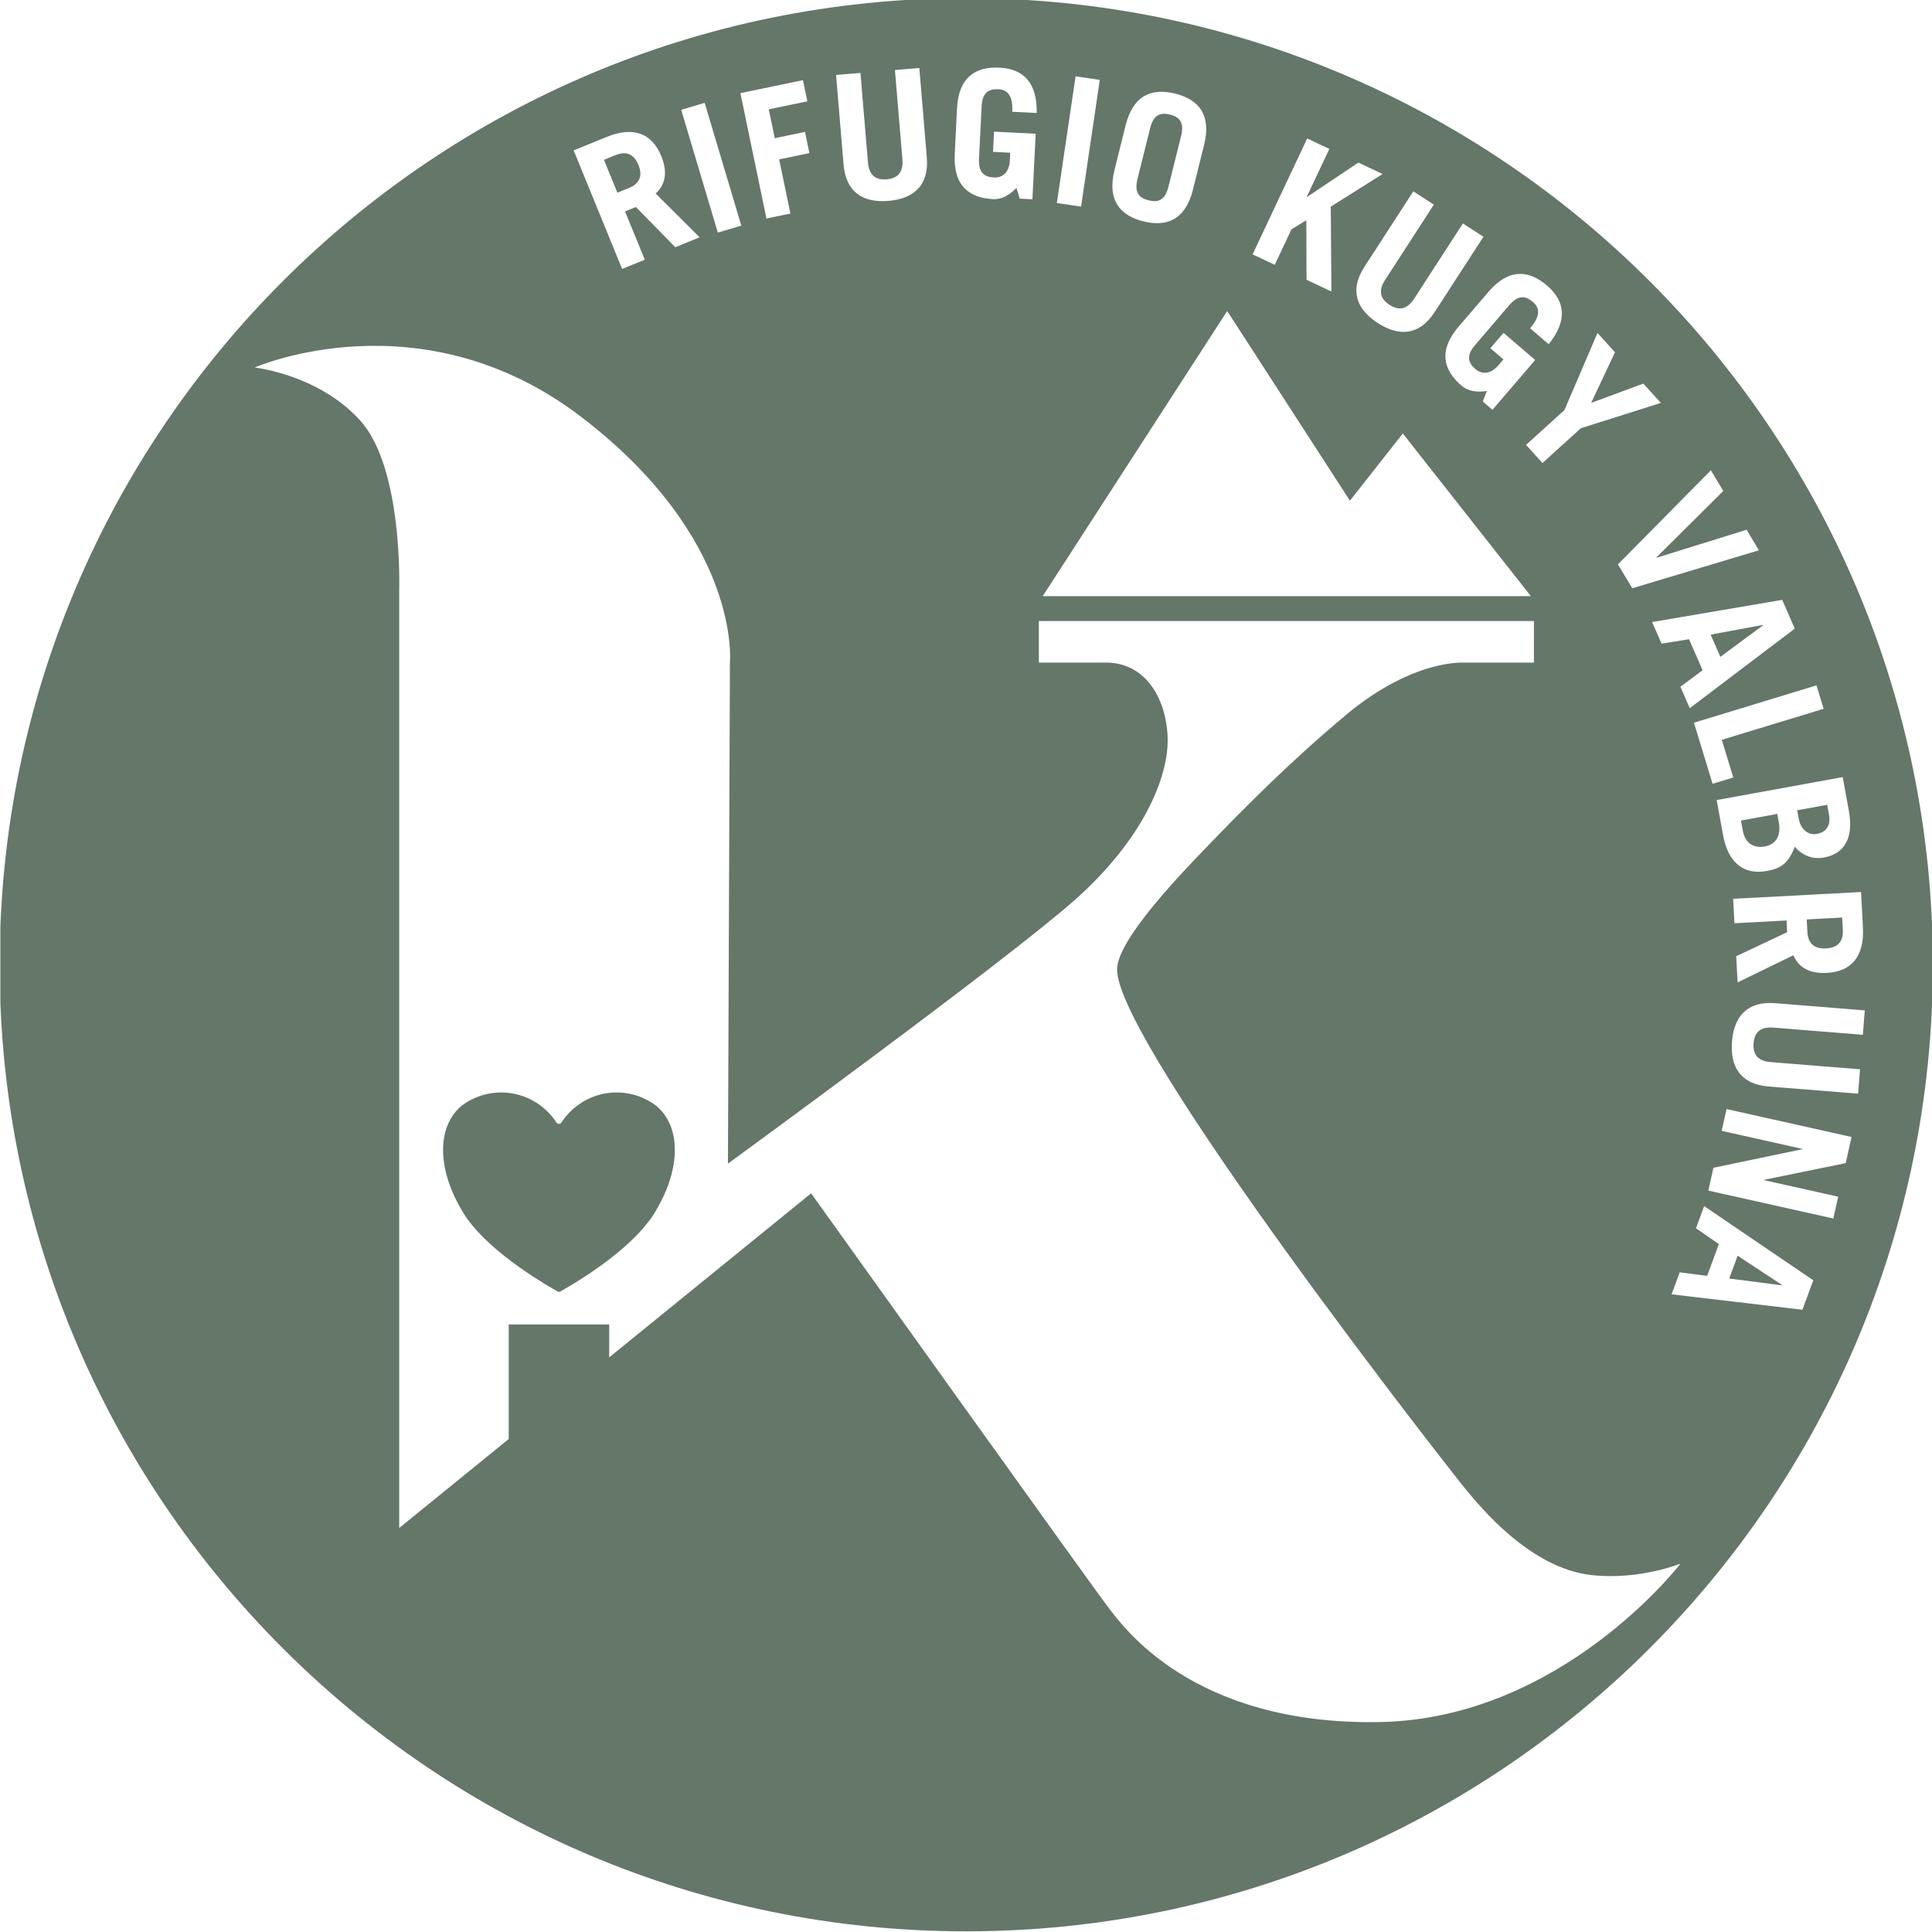<?xml version="1.0" encoding="UTF-8" standalone="no"?>
<!-- Created with Inkscape (http://www.inkscape.org/) -->

<svg
   xmlns:dc="http://purl.org/dc/elements/1.1/"
   xmlns:cc="http://creativecommons.org/ns#"
   xmlns:rdf="http://www.w3.org/1999/02/22-rdf-syntax-ns#"
   xmlns:svg="http://www.w3.org/2000/svg"
   xmlns="http://www.w3.org/2000/svg"
   xmlns:sodipodi="http://sodipodi.sourceforge.net/DTD/sodipodi-0.dtd"
   xmlns:inkscape="http://www.inkscape.org/namespaces/inkscape"
   width="230mm"
   height="230mm"
   viewBox="0 0 230 230"
   version="1.1"
   id="svg8"
   inkscape:version="0.92.5 (2060ec1f9f, 2020-04-08)"
   sodipodi:docname="Logo_Rifugio_Kugy.svg">
  <defs
     id="defs2">
    <clipPath
       id="clipPath3748"
       clipPathUnits="userSpaceOnUse">
      <path
         inkscape:connector-curvature="0"
         id="path3746"
         d="M 0,651.969 H 651.969 V 0 H 0 Z" />
    </clipPath>
  </defs>
  <sodipodi:namedview
     id="base"
     pagecolor="#ffffff"
     bordercolor="#666666"
     borderopacity="1.0"
     inkscape:pageopacity="0.0"
     inkscape:pageshadow="2"
     inkscape:zoom="0.35"
     inkscape:cx="-98.571429"
     inkscape:cy="440.83693"
     inkscape:document-units="mm"
     inkscape:current-layer="layer1"
     showgrid="false"
     inkscape:window-width="1294"
     inkscape:window-height="704"
     inkscape:window-x="72"
     inkscape:window-y="27"
     inkscape:window-maximized="1" />
  <g
     inkscape:label="Livello 1"
     inkscape:groupmode="layer"
     id="layer1"
     transform="translate(0,-67)">
    <g
       transform="matrix(0.353,0,0,-0.353,0.043,297.079)"
       inkscape:label="logo_K"
       id="g3740">
      <g
         id="g3742">
        <g
           clip-path="url(#clipPath3748)"
           id="g3744">
          <g
             transform="translate(387.244,584.22)"
             id="g3750">
            <path
               inkscape:connector-curvature="0"
               id="path3752"
               style="fill:#647768;fill-opacity:1;fill-rule:nonzero;stroke:none"
               d="m 0,0 c 3.192,-0.795 5.543,-0.024 6.7,4.62 l 4.252,17.069 c 1.156,4.645 -0.557,6.428 -3.751,7.225 -3.192,0.794 -5.543,0.023 -6.699,-4.621 L -3.751,7.224 C -4.908,2.579 -3.194,0.794 0,0" />
          </g>
          <g
             transform="translate(215.191,596.157)"
             id="g3754">
            <path
               inkscape:connector-curvature="0"
               id="path3756"
               style="fill:#647768;fill-opacity:1;fill-rule:nonzero;stroke:none"
               d="m 0,0 c -1.583,3.877 -4.312,4.701 -7.691,3.321 l -3.933,-1.607 4.529,-11.078 3.932,1.608 C 0.214,-6.375 1.584,-3.876 0,0" />
          </g>
          <g
             transform="translate(594.472,440.92)"
             id="g3758">
            <path
               inkscape:connector-curvature="0"
               id="path3760"
               style="fill:#647768;fill-opacity:1;fill-rule:nonzero;stroke:none"
               d="m 0,0 -0.049,0.11 -17.637,-3.267 3.281,-7.511 z" />
          </g>
          <g
             transform="translate(612.593,370.54)"
             id="g3762">
            <path
               inkscape:connector-curvature="0"
               id="path3764"
               style="fill:#647768;fill-opacity:1;fill-rule:nonzero;stroke:none"
               d="M 0,0 C 3.121,0.568 4.79,2.758 4.093,6.585 L 3.504,9.822 -6.622,7.978 -6.108,5.152 C -5.443,1.502 -2.884,-0.526 0,0" />
          </g>
          <g
             transform="translate(615.699,331.935)"
             id="g3766">
            <path
               inkscape:connector-curvature="0"
               id="path3768"
               style="fill:#647768;fill-opacity:1;fill-rule:nonzero;stroke:none"
               d="M 0,0 C 4.183,0.222 5.857,2.528 5.664,6.172 L 5.439,10.414 -6.509,9.78 -6.285,5.539 C -6.092,1.895 -4.182,-0.221 0,0" />
          </g>
          <g
             transform="translate(221.286,278.794)"
             id="g3770">
            <path
               inkscape:connector-curvature="0"
               id="path3772"
               style="fill:#647768;fill-opacity:1;fill-rule:nonzero;stroke:none"
               d="m 0,0 c -5.142,3.932 -11.729,5.421 -18.051,4.074 -5.77,-1.227 -10.798,-4.708 -14,-9.636 -0.404,-0.628 -1.311,-0.628 -1.72,0 -3.202,4.928 -8.23,8.409 -14.006,9.636 -6.304,1.34 -12.88,-0.136 -18.015,-4.05 -0.024,-0.017 -0.042,-0.036 -0.065,-0.053 -8.178,-7.009 -8.166,-20.933 0.035,-34.88 0.753,-1.358 1.601,-2.656 2.544,-3.884 6.766,-8.995 19.177,-17.647 29.869,-23.749 0.314,-0.178 0.694,-0.178 1.008,0 10.644,6.048 22.966,14.658 29.727,23.583 1.002,1.275 1.897,2.627 2.68,4.044 C 8.236,-20.944 8.236,-6.997 0,0" />
          </g>
          <g
             transform="translate(594.996,366.303)"
             id="g3774">
            <path
               inkscape:connector-curvature="0"
               id="path3776"
               style="fill:#647768;fill-opacity:1;fill-rule:nonzero;stroke:none"
               d="M 0,0 C 4.064,0.739 5.55,3.929 4.778,8.167 L 4.264,10.994 -7.982,8.763 -7.359,5.349 C -6.588,1.11 -3.707,-0.677 0,0" />
          </g>
          <g
             transform="translate(600.866,218.421)"
             id="g3778">
            <path
               inkscape:connector-curvature="0"
               id="path3780"
               style="fill:#647768;fill-opacity:1;fill-rule:nonzero;stroke:none"
               d="M 0,0 -14.979,9.869 -17.819,2.18 -0.041,-0.112 Z" />
          </g>
          <g
             transform="translate(597.053,293.592)"
             id="g3782">
            <path
               inkscape:connector-curvature="0"
               id="path3784"
               style="fill:#647768;fill-opacity:1;fill-rule:nonzero;stroke:none"
               d="m 0,0 30.12,-2.423 -0.662,-8.228 -30.178,2.426 c -9.483,0.762 -13.029,6.691 -12.347,15.159 0.68,8.47 5.123,13.696 14.606,12.933 L 31.718,17.438 31.056,9.209 0.937,11.632 C -3.179,11.963 -5.47,10.347 -5.791,6.35 -6.112,2.354 -4.114,0.331 0,0 m 25.282,-34.064 -27.495,-5.629 -0.026,-0.117 24.991,-5.582 -1.643,-7.356 -42.158,9.413 1.722,7.709 29.962,6.244 0.025,0.116 -27.21,6.078 1.643,7.356 42.158,-9.415 z m -14.6,-49.45 -44.129,5.202 2.737,7.41 9.256,-1.187 3.96,10.719 -7.722,5.34 2.757,7.464 36.811,-25.014 z m -142.635,-139.054 c -63.45,-1.121 -86.821,32.724 -91.496,38.735 -4.675,6.011 -100.178,139.582 -100.178,139.582 l -68.102,-55.332 v 11.107 h -33.879 v -38.633 l -36.934,-30.009 v 316.564 c 0,0 1.316,40.721 -13.023,56.767 -14.025,15.695 -35.73,18.033 -35.73,18.033 0,0 56.1,24.711 110.196,-16.697 54.097,-41.407 50.089,-82.814 50.089,-82.814 l -0.668,-168.967 c 0,0 93.5,68.121 116.875,88.824 23.375,20.704 32.058,42.075 31.39,55.432 -0.668,13.357 -7.944,24.711 -20.704,24.711 h -22.707 V 148.76 H -79.86 l -0.001,-14.025 h -24.18 c -4.789,0 -20.064,-1.586 -39.479,-17.88 -19.741,-16.568 -34.757,-31.949 -46.578,-44.189 -9.209,-9.536 -30.003,-31.184 -30.342,-41.176 -0.838,-24.691 113.866,-171.244 117.873,-175.919 4.007,-4.675 21.038,-26.339 42.326,-28.592 16.063,-1.702 29.803,3.881 29.803,3.881 0,0 -40.072,-52.343 -101.515,-53.428 m -260.678,534.563 c 9.194,3.757 15.38,1.114 18.458,-6.418 2.037,-4.985 1.736,-9.309 -1.873,-12.658 l 14.821,-14.755 -8.196,-3.351 -13.302,13.568 -3.654,-1.495 6.654,-16.283 -7.643,-3.123 -16.342,39.987 z m 33.104,11.511 12.354,-41.397 -7.913,-2.362 -12.354,41.398 z m 33.14,7.652 1.485,-7.146 -13.004,-2.7 2.018,-9.723 10.193,2.116 1.483,-7.147 -10.191,-2.116 3.793,-18.276 -8.083,-1.678 -8.78,42.291 z m 19.398,2.443 2.522,-30.108 c 0.345,-4.113 2.314,-6.11 6.308,-5.776 3.994,0.335 5.662,2.637 5.318,6.75 l -2.522,30.108 8.229,0.689 2.526,-30.168 c 0.794,-9.479 -4.476,-13.943 -12.942,-14.652 -8.466,-0.709 -14.345,2.822 -15.139,12.3 l -2.527,30.168 z m 31.792,-27.423 0.765,15.417 c 0.529,10.636 6.335,14.182 14.342,13.783 8.426,-0.418 12.727,-5.482 12.54,-15.297 l -8.247,0.408 c 0.276,5.558 -1.667,7.451 -4.654,7.599 -3.287,0.164 -5.445,-1.046 -5.681,-5.827 l -0.874,-17.568 c -0.236,-4.779 1.789,-6.198 5.076,-6.361 3.108,-0.155 5.132,2.021 5.317,5.726 l 0.13,2.629 -5.795,0.288 0.338,6.812 14.043,-0.698 -1.099,-22.109 -4.303,0.214 -1.077,3.648 c -2.335,-2.4 -4.809,-3.955 -7.916,-3.8 -8.006,0.397 -13.433,4.499 -12.905,15.136 m 91.889,-52.874 41.386,-63.967 17.843,22.668 43.18,-54.859 h -40.196 -46.165 -78.26 z m -51.132,79.155 8.168,-1.208 -6.317,-42.737 -8.169,1.207 z m 13.128,-31.567 3.733,14.979 c 2.574,10.334 8.958,12.691 16.736,10.753 7.781,-1.938 12.313,-7.014 9.739,-17.348 l -3.732,-14.98 c -2.574,-10.334 -8.958,-12.691 -16.737,-10.753 -7.78,1.938 -12.312,7.014 -9.739,17.349 m 64.98,10.6 7.47,-3.518 -7.597,-16.132 0.108,-0.05 17.288,11.568 8.172,-3.851 -17.486,-11.011 0.217,-28.608 -8.391,3.953 -0.07,20.073 -5.014,-3.062 -5.635,-11.964 -7.469,3.519 z m 42.721,-22.312 -16.423,-25.359 c -2.245,-3.465 -1.909,-6.249 1.455,-8.427 3.364,-2.18 6.092,-1.379 8.336,2.085 l 16.425,25.357 6.929,-4.487 -16.457,-25.409 c -5.171,-7.984 -12.07,-8.292 -19.201,-3.671 -7.13,4.616 -9.621,11.006 -4.449,18.989 l 16.457,25.409 z m 38.179,-27.303 c 6.407,-5.49 6.705,-12.128 0.547,-19.773 l -6.269,5.373 c 3.62,4.225 3.244,6.911 0.972,8.857 -2.498,2.143 -4.945,2.506 -8.059,-1.129 L -99.688,241.85 c -3.116,-3.635 -2.381,-5.997 0.117,-8.139 2.362,-2.024 5.295,-1.544 7.709,1.273 l 1.713,1.998 -4.407,3.778 4.44,5.178 10.676,-9.149 -14.408,-16.809 -3.27,2.803 1.383,3.543 c -3.317,-0.468 -6.224,-0.181 -8.586,1.843 -6.088,5.217 -7.867,11.785 -0.936,19.871 l 10.046,11.72 c 6.93,8.087 13.692,7.334 19.779,2.117 m 17.007,-15.977 5.905,-6.519 -8.045,-17.057 17.607,6.501 5.905,-6.519 -26.985,-8.537 -12.95,-11.731 -5.543,6.121 12.949,11.729 z m 42.419,-53.285 -22.557,-22.413 0.062,-0.102 30.353,9.433 4.158,-6.925 -42.705,-12.805 -4.837,8.054 31.337,31.733 z m 24.109,-46.429 -35.415,-26.834 -3.163,7.237 7.495,5.558 -4.575,10.473 -9.267,-1.503 -3.187,7.292 43.871,7.48 z m 9.735,-27.03 -34.343,-10.466 3.873,-12.707 -6.983,-2.129 -6.28,20.606 41.326,12.595 z m 8.517,-34.46 C 27.941,75.983 25.203,70.314 17.903,68.985 14.195,68.309 10.801,69.577 8.119,72.616 6.107,67.627 4.075,65.432 -1.224,64.467 -9.642,62.934 -14.497,67.889 -16.062,76.482 l -2.167,11.892 42.503,7.742 z M 31.093,45.413 C 31.618,35.495 27.089,30.522 18.964,30.091 13.587,29.807 9.602,31.512 7.626,36.022 l -18.806,-9.145 -0.468,8.842 17.184,8.099 -0.21,3.943 -17.564,-0.929 -0.437,8.244 43.135,2.285 z m -302.407,313.412 c -180.037,0 -325.985,-145.949 -325.985,-325.985 0,-180.036 145.948,-325.984 325.985,-325.984 180.036,0 325.984,145.948 325.984,325.984 0,180.036 -145.948,325.985 -325.984,325.985" />
          </g>
        </g>
      </g>
    </g>
  </g>
</svg>
